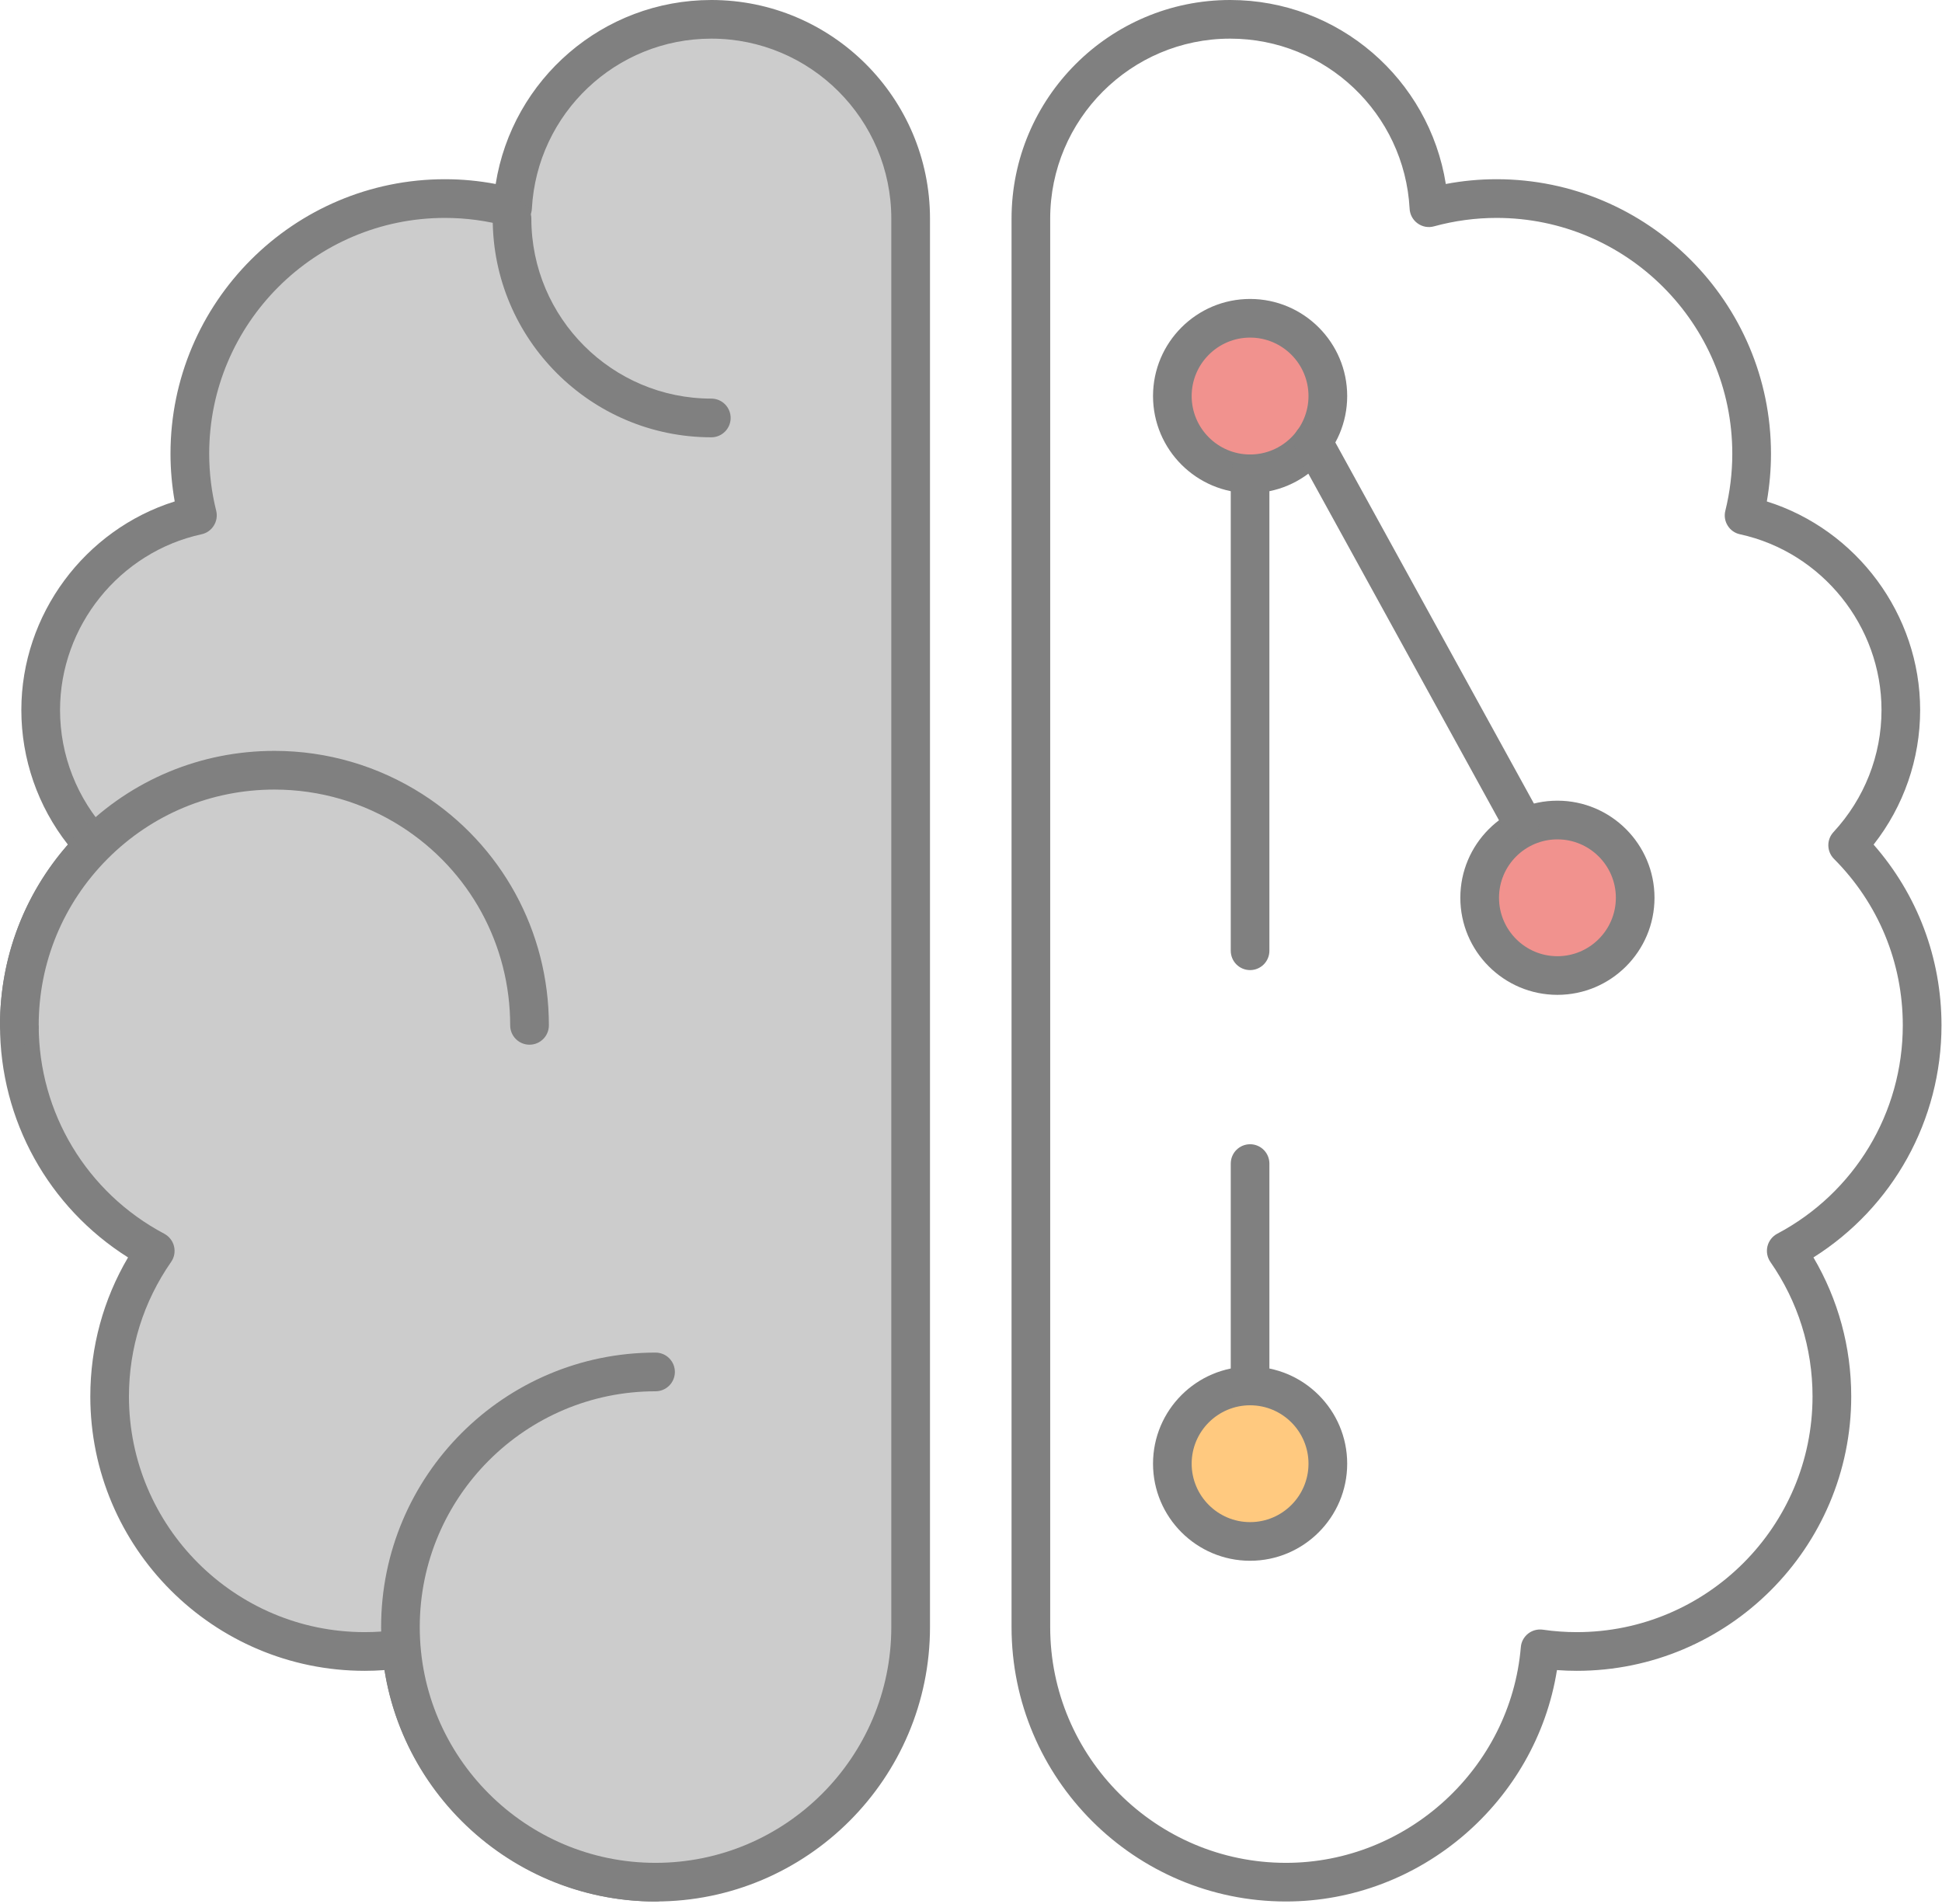 <svg width="455" height="446" viewBox="0 0 455 446" fill="none" xmlns="http://www.w3.org/2000/svg">
<g clip-path="url(#clip0_1_2)">
<path d="M166.667 4.52C141.733 4.52 121.427 24.067 120.093 48.667C115.04 47.28 109.733 46.52 104.253 46.52C71.24 46.52 44.48 73.28 44.48 106.293C44.48 111.28 45.107 116.12 46.253 120.747C25.267 125.32 9.533 143.987 9.533 166.347C9.533 178.587 14.28 189.693 21.987 198.027C11.2 208.827 4.533 223.747 4.533 240.213C4.533 263.133 17.44 283.027 36.373 293.053C29.64 302.733 25.68 314.48 25.68 327.16C25.68 360.16 52.44 386.92 85.453 386.92C88.373 386.92 91.24 386.707 94.053 386.293C96.64 416.92 122.307 440.96 153.587 440.96C186.6 440.96 213.36 414.213 213.36 381.2V51.227C213.36 25.427 192.453 4.52 166.667 4.52Z" fill="#CCCCCC"/>
<path d="M94.053 381.773C95.067 381.773 96.067 382.107 96.88 382.747C97.853 383.533 98.467 384.68 98.573 385.92C100.96 414.24 125.133 436.44 153.587 436.44C184.053 436.44 208.827 411.653 208.827 381.2V51.227C208.827 27.973 189.907 9.053 166.667 9.053C144.293 9.053 125.827 26.56 124.613 48.907C124.547 50.28 123.853 51.533 122.747 52.333C121.627 53.147 120.213 53.4 118.893 53.027C114.107 51.72 109.187 51.053 104.253 51.053C73.787 51.053 49.013 75.827 49.013 106.293C49.013 110.787 49.56 115.28 50.653 119.653C50.947 120.853 50.747 122.107 50.093 123.147C49.453 124.187 48.413 124.92 47.213 125.173C28 129.36 14.067 146.68 14.067 166.347C14.067 176.96 18.053 187.107 25.307 194.947C26.96 196.733 26.907 199.493 25.187 201.227C14.8 211.653 9.067 225.493 9.067 240.213C9.067 260.733 20.347 279.44 38.493 289.053C39.64 289.667 40.467 290.733 40.773 291.987C41.08 293.253 40.84 294.587 40.093 295.653C33.627 304.933 30.213 315.827 30.213 327.16C30.213 357.613 54.987 382.387 85.453 382.387C88.067 382.387 90.747 382.2 93.413 381.813C93.627 381.787 93.84 381.773 94.053 381.773ZM153.587 445.493C122.027 445.493 94.987 422.027 90.093 391.28C88.547 391.4 86.987 391.453 85.453 391.453C50 391.453 21.16 362.613 21.16 327.16C21.16 315.613 24.2 304.453 30 294.6C11.387 282.867 0 262.453 0 240.213C0 224.48 5.627 209.6 15.907 197.88C8.853 188.88 5 177.827 5 166.347C5 143.96 19.867 124.093 40.933 117.48C40.28 113.787 39.947 110.04 39.947 106.293C39.947 70.84 68.8 41.987 104.253 41.987C108.227 41.987 112.213 42.36 116.133 43.107C120.04 18.533 141.293 0 166.667 0C194.907 0 217.893 22.973 217.893 51.227V381.2C217.893 416.653 189.04 445.493 153.587 445.493Z" fill="#808080"/>
<path d="M166.667 97.92C140.867 97.92 119.96 77.013 119.96 51.227Z" fill="#CCCCCC"/>
<path d="M166.667 102.453C138.413 102.453 115.44 79.467 115.44 51.227C115.44 48.72 117.467 46.693 119.96 46.693C122.467 46.693 124.493 48.72 124.493 51.227C124.493 74.467 143.413 93.387 166.667 93.387C169.16 93.387 171.187 95.413 171.187 97.92C171.187 100.413 169.16 102.453 166.667 102.453Z" fill="#808080"/>
<path d="M153.587 440.96C120.587 440.96 93.827 414.213 93.827 381.2C93.827 348.187 120.587 321.427 153.587 321.427" fill="#CCCCCC"/>
<path d="M153.587 445.493C118.133 445.493 89.293 416.653 89.293 381.2C89.293 345.747 118.133 316.893 153.587 316.893C156.093 316.893 158.12 318.92 158.12 321.427C158.12 323.933 156.093 325.96 153.587 325.96C123.133 325.96 98.347 350.747 98.347 381.2C98.347 411.653 123.133 436.44 153.587 436.44C156.093 436.44 158.12 438.467 158.12 440.96C158.12 443.467 156.093 445.493 153.587 445.493Z" fill="#808080"/>
<path d="M4.533 240.227C4.533 223.773 11.187 208.88 21.947 198.053C32.773 187.173 47.773 180.453 64.307 180.453C76.173 180.453 87.24 183.933 96.547 189.893C113.12 200.52 124.067 219.107 124.067 240.227" fill="#CCCCCC"/>
<path d="M124.067 244.76C121.56 244.76 119.533 242.733 119.533 240.227C119.533 221.307 110.027 203.92 94.107 193.707C85.2 188 74.893 184.987 64.307 184.987C49.507 184.987 35.6 190.76 25.16 201.253C14.787 211.693 9.067 225.533 9.067 240.227C9.067 242.733 7.04 244.76 4.533 244.76C2.04 244.76 0 242.733 0 240.227C0 223.12 6.653 207.013 18.733 194.853C30.893 182.64 47.08 175.92 64.307 175.92C76.64 175.92 88.627 179.44 99 186.08C117.533 197.96 128.6 218.2 128.6 240.227C128.6 242.733 126.56 244.76 124.067 244.76Z" fill="#808080"/>
<path d="M288.227 9.053C264.973 9.053 246.053 27.973 246.053 51.227V381.2C246.053 411.653 270.84 436.44 301.293 436.44C329.747 436.44 353.92 414.24 356.32 385.92C356.413 384.68 357.027 383.533 358.013 382.747C358.987 381.973 360.24 381.64 361.48 381.813C364.133 382.2 366.813 382.387 369.427 382.387C399.893 382.387 424.667 357.613 424.667 327.16C424.667 315.827 421.253 304.933 414.787 295.653C414.053 294.587 413.8 293.253 414.107 291.987C414.413 290.733 415.24 289.667 416.387 289.053C434.533 279.44 445.813 260.733 445.813 240.213C445.813 225.493 440.093 211.653 429.693 201.227C427.973 199.493 427.92 196.733 429.574 194.947C436.827 187.107 440.827 176.96 440.827 166.347C440.827 146.68 426.88 129.36 407.667 125.173C406.467 124.92 405.427 124.187 404.787 123.147C404.134 122.107 403.934 120.853 404.24 119.653C405.32 115.28 405.867 110.787 405.867 106.293C405.867 75.827 381.094 51.053 350.64 51.053C345.707 51.053 340.774 51.72 335.987 53.027C334.667 53.4 333.254 53.147 332.134 52.333C331.027 51.533 330.334 50.28 330.267 48.907C329.054 26.56 310.587 9.053 288.227 9.053ZM301.293 445.493C265.84 445.493 237 416.653 237 381.2V51.227C237 22.973 259.973 0 288.227 0C313.6 0 334.84 18.533 338.747 43.107C342.667 42.36 346.653 41.987 350.64 41.987C386.093 41.987 414.933 70.84 414.933 106.293C414.933 110.04 414.6 113.787 413.96 117.48C435.013 124.093 449.88 143.96 449.88 166.347C449.88 177.827 446.04 188.88 438.973 197.88C449.253 209.6 454.88 224.48 454.88 240.213C454.88 262.453 443.493 282.867 424.88 294.6C430.68 304.453 433.733 315.613 433.733 327.16C433.733 362.613 404.88 391.453 369.427 391.453C367.893 391.453 366.347 391.4 364.787 391.28C359.893 422.027 332.867 445.493 301.293 445.493Z" fill="#808080"/>
<path d="M311.107 92.787C311.107 102.853 302.947 111 292.893 111C282.827 111 274.667 102.853 274.667 92.787C274.667 82.72 282.827 74.573 292.893 74.573C302.947 74.573 311.107 82.72 311.107 92.787Z" fill="#E5261F" fill-opacity="0.5" stroke="#FF00FF" stroke-width="0.133"/>
<path d="M292.893 79.093C285.347 79.093 279.2 85.24 279.2 92.787C279.2 100.333 285.347 106.48 292.893 106.48C300.44 106.48 306.573 100.333 306.573 92.787C306.573 85.24 300.44 79.093 292.893 79.093ZM292.893 115.533C280.347 115.533 270.147 105.333 270.147 92.787C270.147 80.24 280.347 70.04 292.893 70.04C305.427 70.04 315.64 80.24 315.64 92.787C315.64 105.333 305.427 115.533 292.893 115.533Z" fill="#808080"/>
<path d="M311.107 342.92C311.107 352.987 302.947 361.147 292.893 361.147C282.827 361.147 274.667 352.987 274.667 342.92C274.667 332.867 282.827 324.707 292.893 324.707C302.947 324.707 311.107 332.867 311.107 342.92Z" fill="#FF9500" fill-opacity="0.5" stroke="#FF9500" stroke-width="0.133"/>
<path d="M292.893 329.24C285.347 329.24 279.2 335.373 279.2 342.92C279.2 350.467 285.347 356.613 292.893 356.613C300.44 356.613 306.573 350.467 306.573 342.92C306.573 335.373 300.44 329.24 292.893 329.24ZM292.893 365.667C280.347 365.667 270.147 355.467 270.147 342.92C270.147 330.387 280.347 320.173 292.893 320.173C305.427 320.173 315.64 330.387 315.64 342.92C315.64 355.467 305.427 365.667 292.893 365.667Z" fill="#808080"/>
<path d="M383.107 210.333C383.107 220.4 374.96 228.56 364.893 228.56C354.84 228.56 346.68 220.4 346.68 210.333C346.68 200.28 354.84 192.12 364.893 192.12C374.96 192.12 383.107 200.28 383.107 210.333Z" fill="#E5261F" fill-opacity="0.5" stroke="#FF00FF" stroke-width="0.133"/>
<path d="M364.893 196.653C357.347 196.653 351.213 202.787 351.213 210.333C351.213 217.88 357.347 224.027 364.893 224.027C372.44 224.027 378.587 217.88 378.587 210.333C378.587 202.787 372.44 196.653 364.893 196.653ZM364.893 233.08C352.347 233.08 342.147 222.88 342.147 210.333C342.147 197.8 352.347 187.587 364.893 187.587C377.44 187.587 387.64 197.8 387.64 210.333C387.64 222.88 377.44 233.08 364.893 233.08Z" fill="#808080"/>
<path d="M292.893 329.24C290.387 329.24 288.36 327.213 288.36 324.707V272.613C288.36 270.107 290.387 268.08 292.893 268.08C295.387 268.08 297.413 270.107 297.413 272.613V324.707C297.413 327.213 295.387 329.24 292.893 329.24Z" fill="#808080"/>
<path d="M292.893 227.28C290.387 227.28 288.36 225.253 288.36 222.747V111C288.36 108.507 290.387 106.48 292.893 106.48C295.387 106.48 297.413 108.507 297.413 111V222.747C297.413 225.253 295.387 227.28 292.893 227.28Z" fill="#808080"/>
<path d="M356.347 196.653C354.747 196.653 353.2 195.8 352.373 194.307L303.627 105.68C302.427 103.493 303.227 100.733 305.413 99.533C307.613 98.32 310.36 99.12 311.573 101.32L360.307 189.933C361.52 192.133 360.72 194.88 358.52 196.093C357.827 196.467 357.08 196.653 356.347 196.653Z" fill="#808080"/>
</g>
<defs>
<clipPath id="clip0_1_2">
<rect width="454.88" height="445.493" fill="white"/>
</clipPath>
</defs>
</svg>
